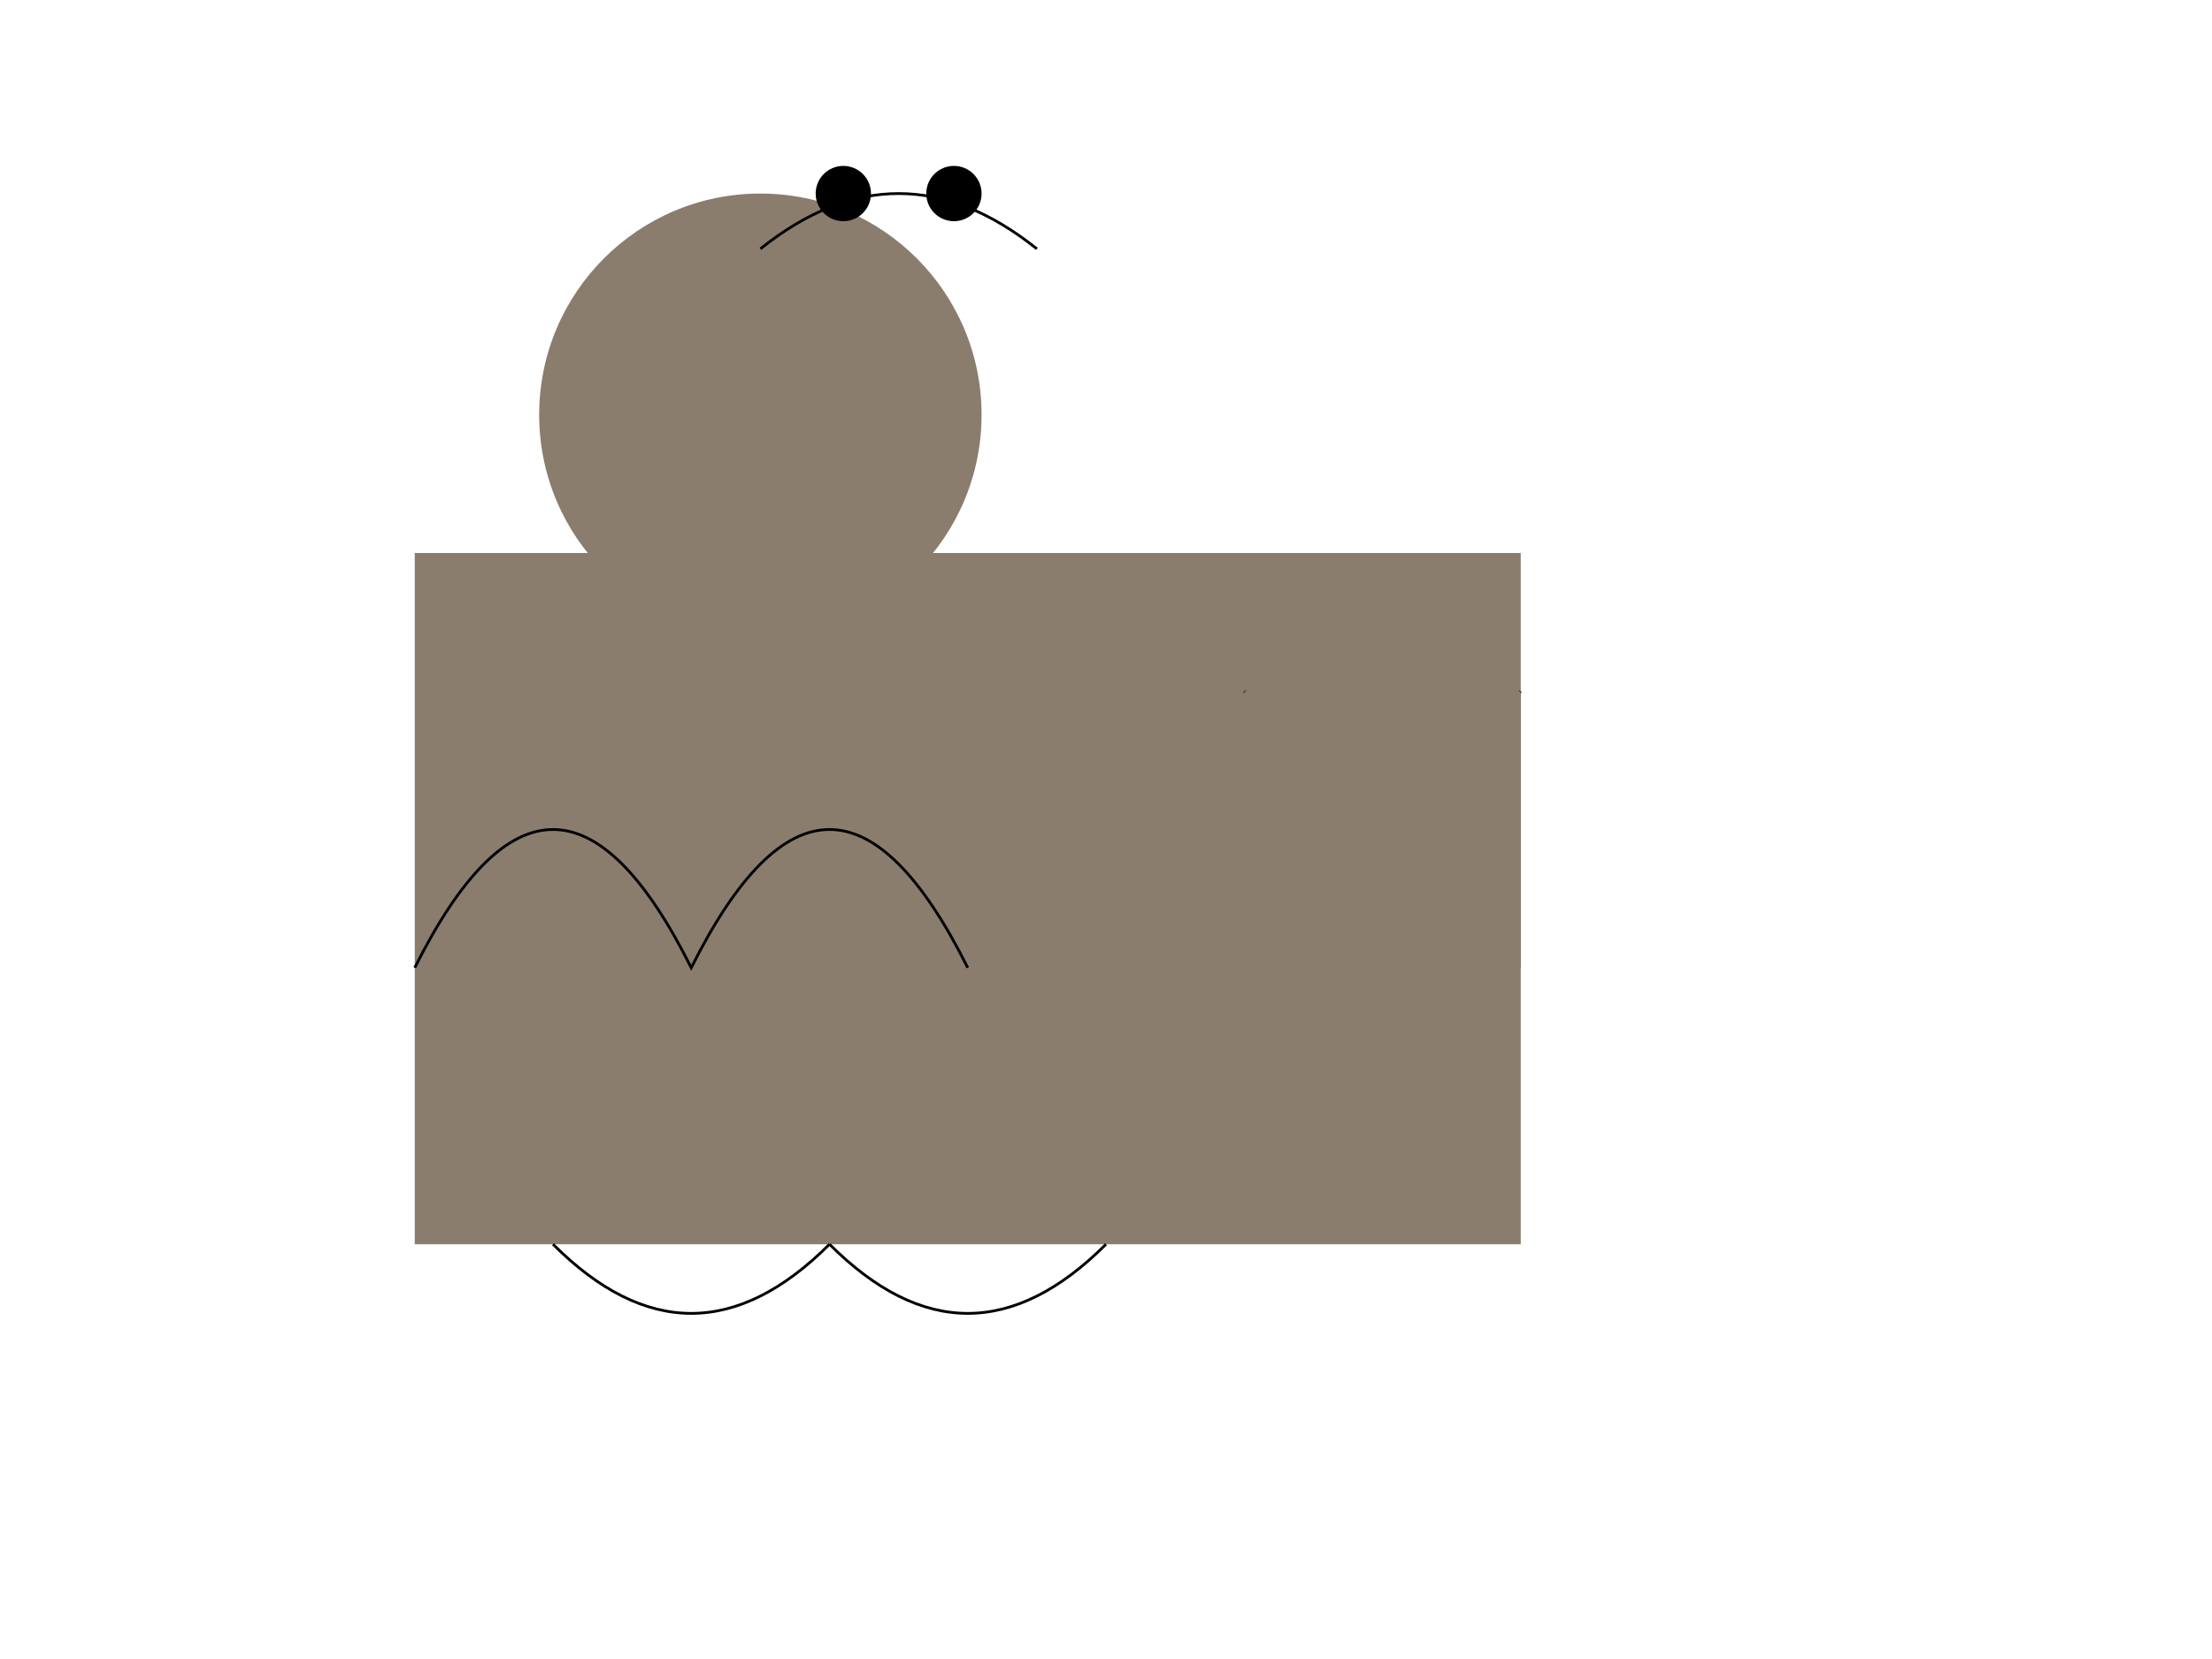 <svg width="800" height="600" xmlns="http://www.w3.org/2000/svg">

  <!-- Body -->
  <g id="body">
    <rect x="150" y="200" width="400" height="250" fill="#8B7D6D"/>
    <path d="M150,350 Q200,250 250,350 Q300,250 350,350" stroke="black" fill="transparent"/>
  </g>

  <!-- Head -->
  <g id="head">
    <circle cx="275" cy="150" r="80" fill="#8B7D6D"/>
    <path d="M275,90 Q325,50 375,90" stroke="black" fill="transparent"/>
    <circle cx="345" cy="70" r="10" fill="black"/>
    <circle cx="305" cy="70" r="10" fill="black"/>
  </g>

  <!-- Tail -->
  <g id="tail">
    <polyline points="550,250 500,300 450,250" stroke="black" fill="transparent"/>
    <rect x="450" y="250" width="100" height="100" fill="#8B7D6D"/>
  </g>

  <!-- Legs -->
  <g id="legs">
    <rect x="150" y="400" width="300" height="100" fill="transparent"/>
    <path d="M200,450 Q250,500 300,450" stroke="black" fill="transparent"/>
    <path d="M300,450 Q350,500 400,450" stroke="black" fill="transparent"/>
  </g>

</svg>